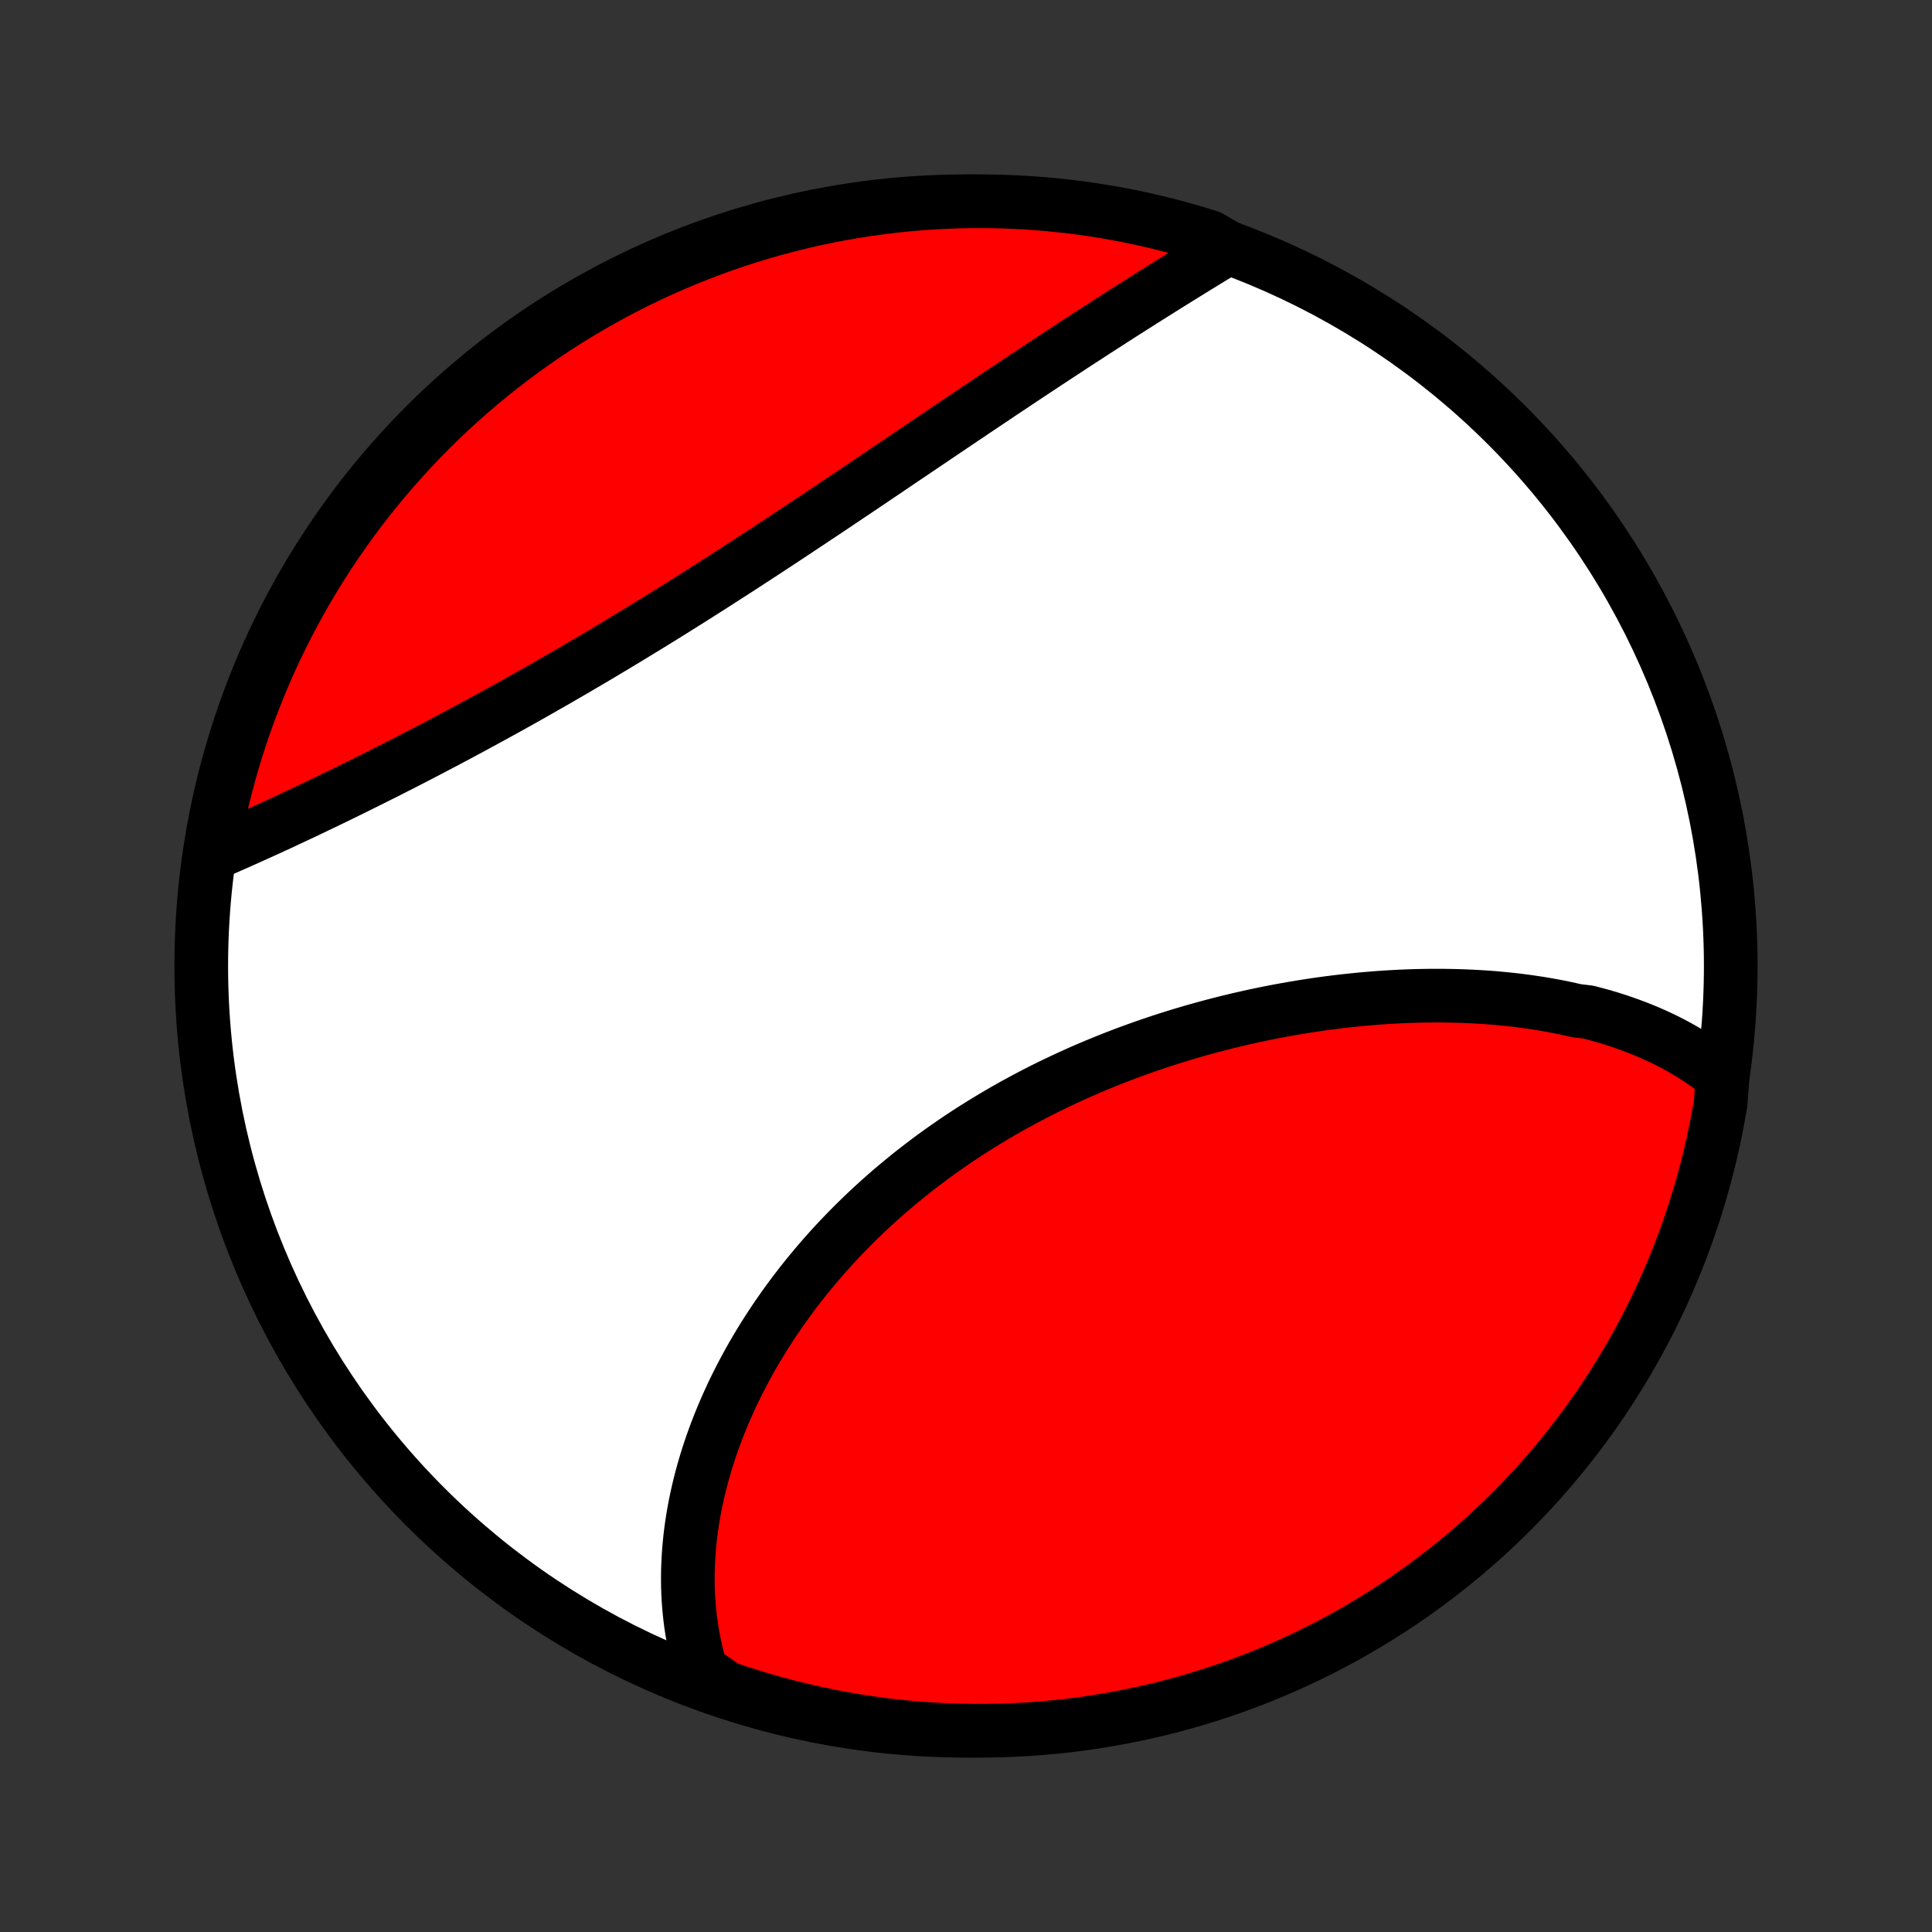 <?xml version="1.0" encoding="utf-8" standalone="no"?>
<!DOCTYPE svg PUBLIC "-//W3C//DTD SVG 1.1//EN"
  "http://www.w3.org/Graphics/SVG/1.1/DTD/svg11.dtd">
<!-- Created with matplotlib (http://matplotlib.org/) -->
<svg height="72pt" version="1.1" viewBox="0 0 72 72" width="72pt" xmlns="http://www.w3.org/2000/svg" xmlns:xlink="http://www.w3.org/1999/xlink">
 <rect x="0" y="0" width="72" height="72" fill="#333333" stroke="none"/>
 <defs>
  <style type="text/css">
*{stroke-linecap:butt;stroke-linejoin:round;}
  </style>
 </defs>
 <g id="figure_1">
  <g id="patch_1">
   <path d="
M0 72
L72 72
L72 0
L0 0
z
" style="fill:none;"/>
  </g>
  <g id="axes_1">
   <g id="PatchCollection_1">
    <defs>
     <path d="
M36 -7.5
C43.558 -7.5 50.808 -10.503 56.153 -15.848
C61.497 -21.192 64.5 -28.442 64.5 -36
C64.5 -43.558 61.497 -50.808 56.153 -56.153
C50.808 -61.497 43.558 -64.5 36 -64.5
C28.442 -64.5 21.192 -61.497 15.848 -56.153
C10.503 -50.808 7.5 -43.558 7.5 -36
C7.5 -28.442 10.503 -21.192 15.848 -15.848
C21.192 -10.503 28.442 -7.5 36 -7.5
z
" id="C0_0_a811fe30f3"/>
     <path d="
M64.196 -31.872
L64.022 -32.013
L63.846 -32.15
L63.667 -32.283
L63.486 -32.411
L63.302 -32.536
L63.115 -32.656
L62.927 -32.773
L62.736 -32.886
L62.543 -32.995
L62.348 -33.1
L62.151 -33.201
L61.951 -33.3
L61.75 -33.394
L61.547 -33.485
L61.342 -33.573
L61.135 -33.658
L60.926 -33.739
L60.716 -33.817
L60.504 -33.892
L60.29 -33.965
L60.075 -34.034
L59.857 -34.1
L59.639 -34.163
L59.418 -34.223
L59.196 -34.281
L58.748 -34.335
L58.521 -34.387
L58.293 -34.437
L58.064 -34.483
L57.833 -34.527
L57.601 -34.568
L57.367 -34.607
L57.132 -34.643
L56.896 -34.677
L56.658 -34.708
L56.419 -34.737
L56.179 -34.763
L55.938 -34.787
L55.695 -34.809
L55.451 -34.828
L55.205 -34.844
L54.959 -34.858
L54.711 -34.87
L54.462 -34.88
L54.212 -34.887
L53.961 -34.892
L53.708 -34.895
L53.455 -34.895
L53.2 -34.893
L52.945 -34.889
L52.688 -34.883
L52.43 -34.874
L52.171 -34.863
L51.911 -34.849
L51.65 -34.834
L51.388 -34.816
L51.126 -34.795
L50.862 -34.773
L50.597 -34.748
L50.331 -34.721
L50.065 -34.692
L49.798 -34.66
L49.53 -34.626
L49.261 -34.59
L48.991 -34.551
L48.721 -34.51
L48.45 -34.467
L48.178 -34.421
L47.906 -34.373
L47.633 -34.323
L47.36 -34.27
L47.086 -34.215
L46.811 -34.158
L46.536 -34.098
L46.261 -34.035
L45.985 -33.97
L45.709 -33.903
L45.433 -33.833
L45.157 -33.761
L44.88 -33.686
L44.603 -33.609
L44.326 -33.529
L44.05 -33.447
L43.773 -33.362
L43.496 -33.275
L43.219 -33.185
L42.943 -33.092
L42.666 -32.997
L42.391 -32.899
L42.115 -32.799
L41.84 -32.696
L41.565 -32.59
L41.291 -32.482
L41.018 -32.371
L40.745 -32.258
L40.473 -32.142
L40.202 -32.023
L39.931 -31.901
L39.662 -31.777
L39.394 -31.65
L39.126 -31.521
L38.86 -31.389
L38.595 -31.254
L38.331 -31.116
L38.069 -30.976
L37.808 -30.834
L37.549 -30.689
L37.291 -30.541
L37.035 -30.39
L36.78 -30.237
L36.527 -30.081
L36.276 -29.923
L36.027 -29.763
L35.779 -29.6
L35.534 -29.434
L35.291 -29.266
L35.05 -29.096
L34.811 -28.923
L34.574 -28.748
L34.34 -28.57
L34.108 -28.391
L33.878 -28.209
L33.651 -28.024
L33.426 -27.838
L33.204 -27.65
L32.984 -27.459
L32.768 -27.267
L32.553 -27.072
L32.342 -26.876
L32.133 -26.677
L31.927 -26.477
L31.724 -26.275
L31.524 -26.071
L31.327 -25.866
L31.133 -25.659
L30.942 -25.45
L30.754 -25.24
L30.569 -25.028
L30.387 -24.815
L30.208 -24.6
L30.032 -24.384
L29.859 -24.167
L29.69 -23.948
L29.524 -23.729
L29.361 -23.508
L29.201 -23.286
L29.045 -23.063
L28.892 -22.84
L28.742 -22.615
L28.596 -22.389
L28.452 -22.163
L28.313 -21.935
L28.176 -21.707
L28.043 -21.478
L27.914 -21.249
L27.788 -21.019
L27.665 -20.788
L27.546 -20.557
L27.43 -20.326
L27.317 -20.094
L27.209 -19.861
L27.103 -19.628
L27.001 -19.395
L26.903 -19.162
L26.808 -18.928
L26.717 -18.694
L26.629 -18.46
L26.545 -18.226
L26.464 -17.992
L26.387 -17.757
L26.314 -17.523
L26.244 -17.288
L26.178 -17.053
L26.116 -16.819
L26.057 -16.584
L26.002 -16.349
L25.951 -16.115
L25.903 -15.881
L25.859 -15.646
L25.819 -15.412
L25.783 -15.178
L25.751 -14.945
L25.722 -14.711
L25.698 -14.478
L25.677 -14.245
L25.66 -14.012
L25.648 -13.78
L25.639 -13.547
L25.634 -13.316
L25.634 -13.084
L25.637 -12.853
L25.645 -12.622
L25.657 -12.392
L25.674 -12.162
L25.695 -11.932
L25.72 -11.703
L25.749 -11.475
L25.784 -11.247
L25.822 -11.019
L25.866 -10.792
L25.914 -10.566
L25.966 -10.34
L26.024 -10.114
L26.087 -9.89
L26.154 -9.666
L26.561 -9.442
L27.032 -9.109
L27.505 -8.948
L27.981 -8.795
L28.46 -8.651
L28.94 -8.516
L29.423 -8.388
L29.908 -8.269
L30.395 -8.159
L30.884 -8.057
L31.374 -7.963
L31.865 -7.878
L32.358 -7.802
L32.852 -7.734
L33.347 -7.674
L33.842 -7.624
L34.339 -7.582
L34.836 -7.548
L35.333 -7.524
L35.83 -7.508
L36.328 -7.501
L36.825 -7.502
L37.322 -7.512
L37.819 -7.531
L38.315 -7.558
L38.81 -7.594
L39.304 -7.639
L39.798 -7.692
L40.29 -7.754
L40.782 -7.825
L41.271 -7.904
L41.759 -7.992
L42.245 -8.088
L42.73 -8.193
L43.212 -8.306
L43.692 -8.428
L44.17 -8.558
L44.645 -8.696
L45.118 -8.843
L45.588 -8.998
L46.055 -9.161
L46.519 -9.333
L46.979 -9.512
L47.437 -9.7
L47.89 -9.895
L48.341 -10.099
L48.787 -10.31
L49.23 -10.53
L49.668 -10.757
L50.103 -10.991
L50.533 -11.234
L50.958 -11.484
L51.379 -11.741
L51.796 -12.006
L52.207 -12.278
L52.614 -12.557
L53.016 -12.844
L53.412 -13.137
L53.803 -13.438
L54.189 -13.745
L54.569 -14.059
L54.944 -14.38
L55.312 -14.707
L55.675 -15.041
L56.032 -15.381
L56.383 -15.728
L56.727 -16.08
L57.066 -16.439
L57.397 -16.804
L57.723 -17.174
L58.041 -17.551
L58.353 -17.933
L58.658 -18.32
L58.957 -18.713
L59.248 -19.111
L59.532 -19.514
L59.809 -19.922
L60.079 -20.335
L60.341 -20.753
L60.596 -21.176
L60.844 -21.603
L61.084 -22.035
L61.316 -22.47
L61.541 -22.91
L61.758 -23.354
L61.967 -23.802
L62.167 -24.253
L62.361 -24.708
L62.546 -25.166
L62.723 -25.628
L62.892 -26.093
L63.052 -26.561
L63.205 -27.032
L63.349 -27.505
L63.484 -27.981
L63.612 -28.46
L63.731 -28.94
L63.841 -29.423
L63.943 -29.908
L64.037 -30.395
L64.122 -30.884
z
" id="C0_1_9435b671bc"/>
     <path d="
M45.768 -62.766
L45.567 -62.643
L45.364 -62.52
L45.161 -62.396
L44.956 -62.27
L44.75 -62.144
L44.543 -62.017
L44.334 -61.888
L44.125 -61.758
L43.914 -61.628
L43.702 -61.496
L43.489 -61.363
L43.275 -61.229
L43.06 -61.094
L42.844 -60.958
L42.627 -60.821
L42.408 -60.682
L42.189 -60.543
L41.968 -60.403
L41.746 -60.261
L41.523 -60.118
L41.3 -59.974
L41.075 -59.83
L40.849 -59.684
L40.622 -59.536
L40.394 -59.388
L40.164 -59.239
L39.934 -59.089
L39.703 -58.937
L39.47 -58.785
L39.237 -58.631
L39.002 -58.477
L38.767 -58.321
L38.53 -58.165
L38.292 -58.007
L38.054 -57.849
L37.814 -57.689
L37.573 -57.528
L37.331 -57.367
L37.089 -57.204
L36.845 -57.041
L36.6 -56.877
L36.354 -56.712
L36.107 -56.545
L35.859 -56.379
L35.61 -56.211
L35.36 -56.042
L35.109 -55.873
L34.858 -55.703
L34.605 -55.532
L34.351 -55.361
L34.096 -55.189
L33.84 -55.016
L33.584 -54.843
L33.326 -54.669
L33.068 -54.494
L32.808 -54.319
L32.548 -54.143
L32.287 -53.967
L32.025 -53.791
L31.762 -53.614
L31.498 -53.437
L31.234 -53.26
L30.969 -53.082
L30.703 -52.904
L30.436 -52.726
L30.168 -52.548
L29.9 -52.37
L29.631 -52.191
L29.361 -52.013
L29.091 -51.834
L28.82 -51.656
L28.549 -51.478
L28.277 -51.3
L28.004 -51.122
L27.731 -50.945
L27.458 -50.767
L27.183 -50.591
L26.909 -50.414
L26.634 -50.238
L26.359 -50.062
L26.083 -49.887
L25.808 -49.712
L25.531 -49.538
L25.255 -49.365
L24.979 -49.192
L24.702 -49.02
L24.425 -48.849
L24.148 -48.678
L23.871 -48.509
L23.594 -48.34
L23.317 -48.172
L23.041 -48.005
L22.764 -47.839
L22.487 -47.673
L22.211 -47.509
L21.935 -47.346
L21.659 -47.184
L21.384 -47.023
L21.109 -46.863
L20.834 -46.704
L20.56 -46.546
L20.286 -46.39
L20.013 -46.234
L19.74 -46.08
L19.468 -45.927
L19.197 -45.775
L18.927 -45.625
L18.657 -45.476
L18.388 -45.328
L18.119 -45.181
L17.852 -45.036
L17.586 -44.891
L17.32 -44.749
L17.056 -44.607
L16.792 -44.467
L16.53 -44.328
L16.268 -44.19
L16.008 -44.054
L15.749 -43.919
L15.491 -43.785
L15.234 -43.653
L14.979 -43.522
L14.725 -43.393
L14.472 -43.264
L14.22 -43.137
L13.97 -43.012
L13.722 -42.888
L13.474 -42.765
L13.228 -42.643
L12.984 -42.523
L12.741 -42.404
L12.499 -42.286
L12.259 -42.17
L12.021 -42.055
L11.784 -41.942
L11.549 -41.829
L11.315 -41.718
L11.083 -41.609
L10.852 -41.501
L10.623 -41.394
L10.396 -41.288
L10.17 -41.184
L9.946 -41.081
L9.724 -40.98
L9.503 -40.88
L9.284 -40.781
L9.066 -40.684
L8.851 -40.588
L8.637 -40.493
L8.424 -40.4
L8.214 -40.309
L7.897 -40.218
L7.983 -40.737
L8.079 -41.227
L8.183 -41.715
L8.295 -42.202
L8.416 -42.686
L8.546 -43.169
L8.683 -43.649
L8.829 -44.127
L8.984 -44.603
L9.146 -45.075
L9.317 -45.546
L9.496 -46.013
L9.683 -46.477
L9.877 -46.938
L10.08 -47.396
L10.291 -47.85
L10.51 -48.3
L10.736 -48.747
L10.97 -49.19
L11.212 -49.629
L11.461 -50.064
L11.718 -50.494
L11.982 -50.92
L12.253 -51.342
L12.532 -51.759
L12.818 -52.171
L13.11 -52.578
L13.41 -52.98
L13.717 -53.377
L14.03 -53.768
L14.351 -54.155
L14.677 -54.535
L15.011 -54.91
L15.35 -55.279
L15.696 -55.643
L16.048 -56
L16.407 -56.352
L16.771 -56.697
L17.141 -57.035
L17.517 -57.368
L17.898 -57.694
L18.285 -58.013
L18.677 -58.326
L19.075 -58.631
L19.478 -58.93
L19.886 -59.222
L20.298 -59.507
L20.716 -59.785
L21.138 -60.055
L21.565 -60.318
L21.996 -60.574
L22.431 -60.822
L22.87 -61.063
L23.314 -61.296
L23.761 -61.521
L24.212 -61.738
L24.667 -61.948
L25.125 -62.15
L25.587 -62.344
L26.051 -62.529
L26.519 -62.707
L26.989 -62.877
L27.462 -63.038
L27.938 -63.191
L28.417 -63.336
L28.897 -63.473
L29.38 -63.601
L29.865 -63.721
L30.352 -63.832
L30.84 -63.935
L31.33 -64.029
L31.821 -64.115
L32.314 -64.192
L32.808 -64.261
L33.302 -64.321
L33.798 -64.372
L34.294 -64.415
L34.791 -64.449
L35.288 -64.474
L35.785 -64.491
L36.283 -64.499
L36.78 -64.499
L37.277 -64.489
L37.774 -64.471
L38.27 -64.445
L38.766 -64.409
L39.26 -64.365
L39.754 -64.313
L40.246 -64.252
L40.737 -64.182
L41.227 -64.103
L41.715 -64.016
L42.202 -63.921
L42.686 -63.817
L43.169 -63.705
L43.649 -63.584
L44.127 -63.454
L44.603 -63.317
L45.075 -63.171
z
" id="C0_2_9ecfefed6f"/>
    </defs>
    <g clip-path="url(#p1bffca34e9)">
     <use style="fill:#ffffff;stroke:#000000;stroke-width:2.0;" x="0.0" xlink:href="#C0_0_a811fe30f3" y="72.0"/>
    </g>
    <g clip-path="url(#p1bffca34e9)">
     <use style="fill:#ff0000;stroke:#000000;stroke-width:2.0;" x="0.0" xlink:href="#C0_1_9435b671bc" y="72.0"/>
    </g>
    <g clip-path="url(#p1bffca34e9)">
     <use style="fill:#ff0000;stroke:#000000;stroke-width:2.0;" x="0.0" xlink:href="#C0_2_9ecfefed6f" y="72.0"/>
    </g>
   </g>
  </g>
 </g>
 <defs>
  <clipPath id="p1bffca34e9">
   <rect height="72.0" width="72.0" x="0.0" y="0.0"/>
  </clipPath>
 </defs>
</svg>
